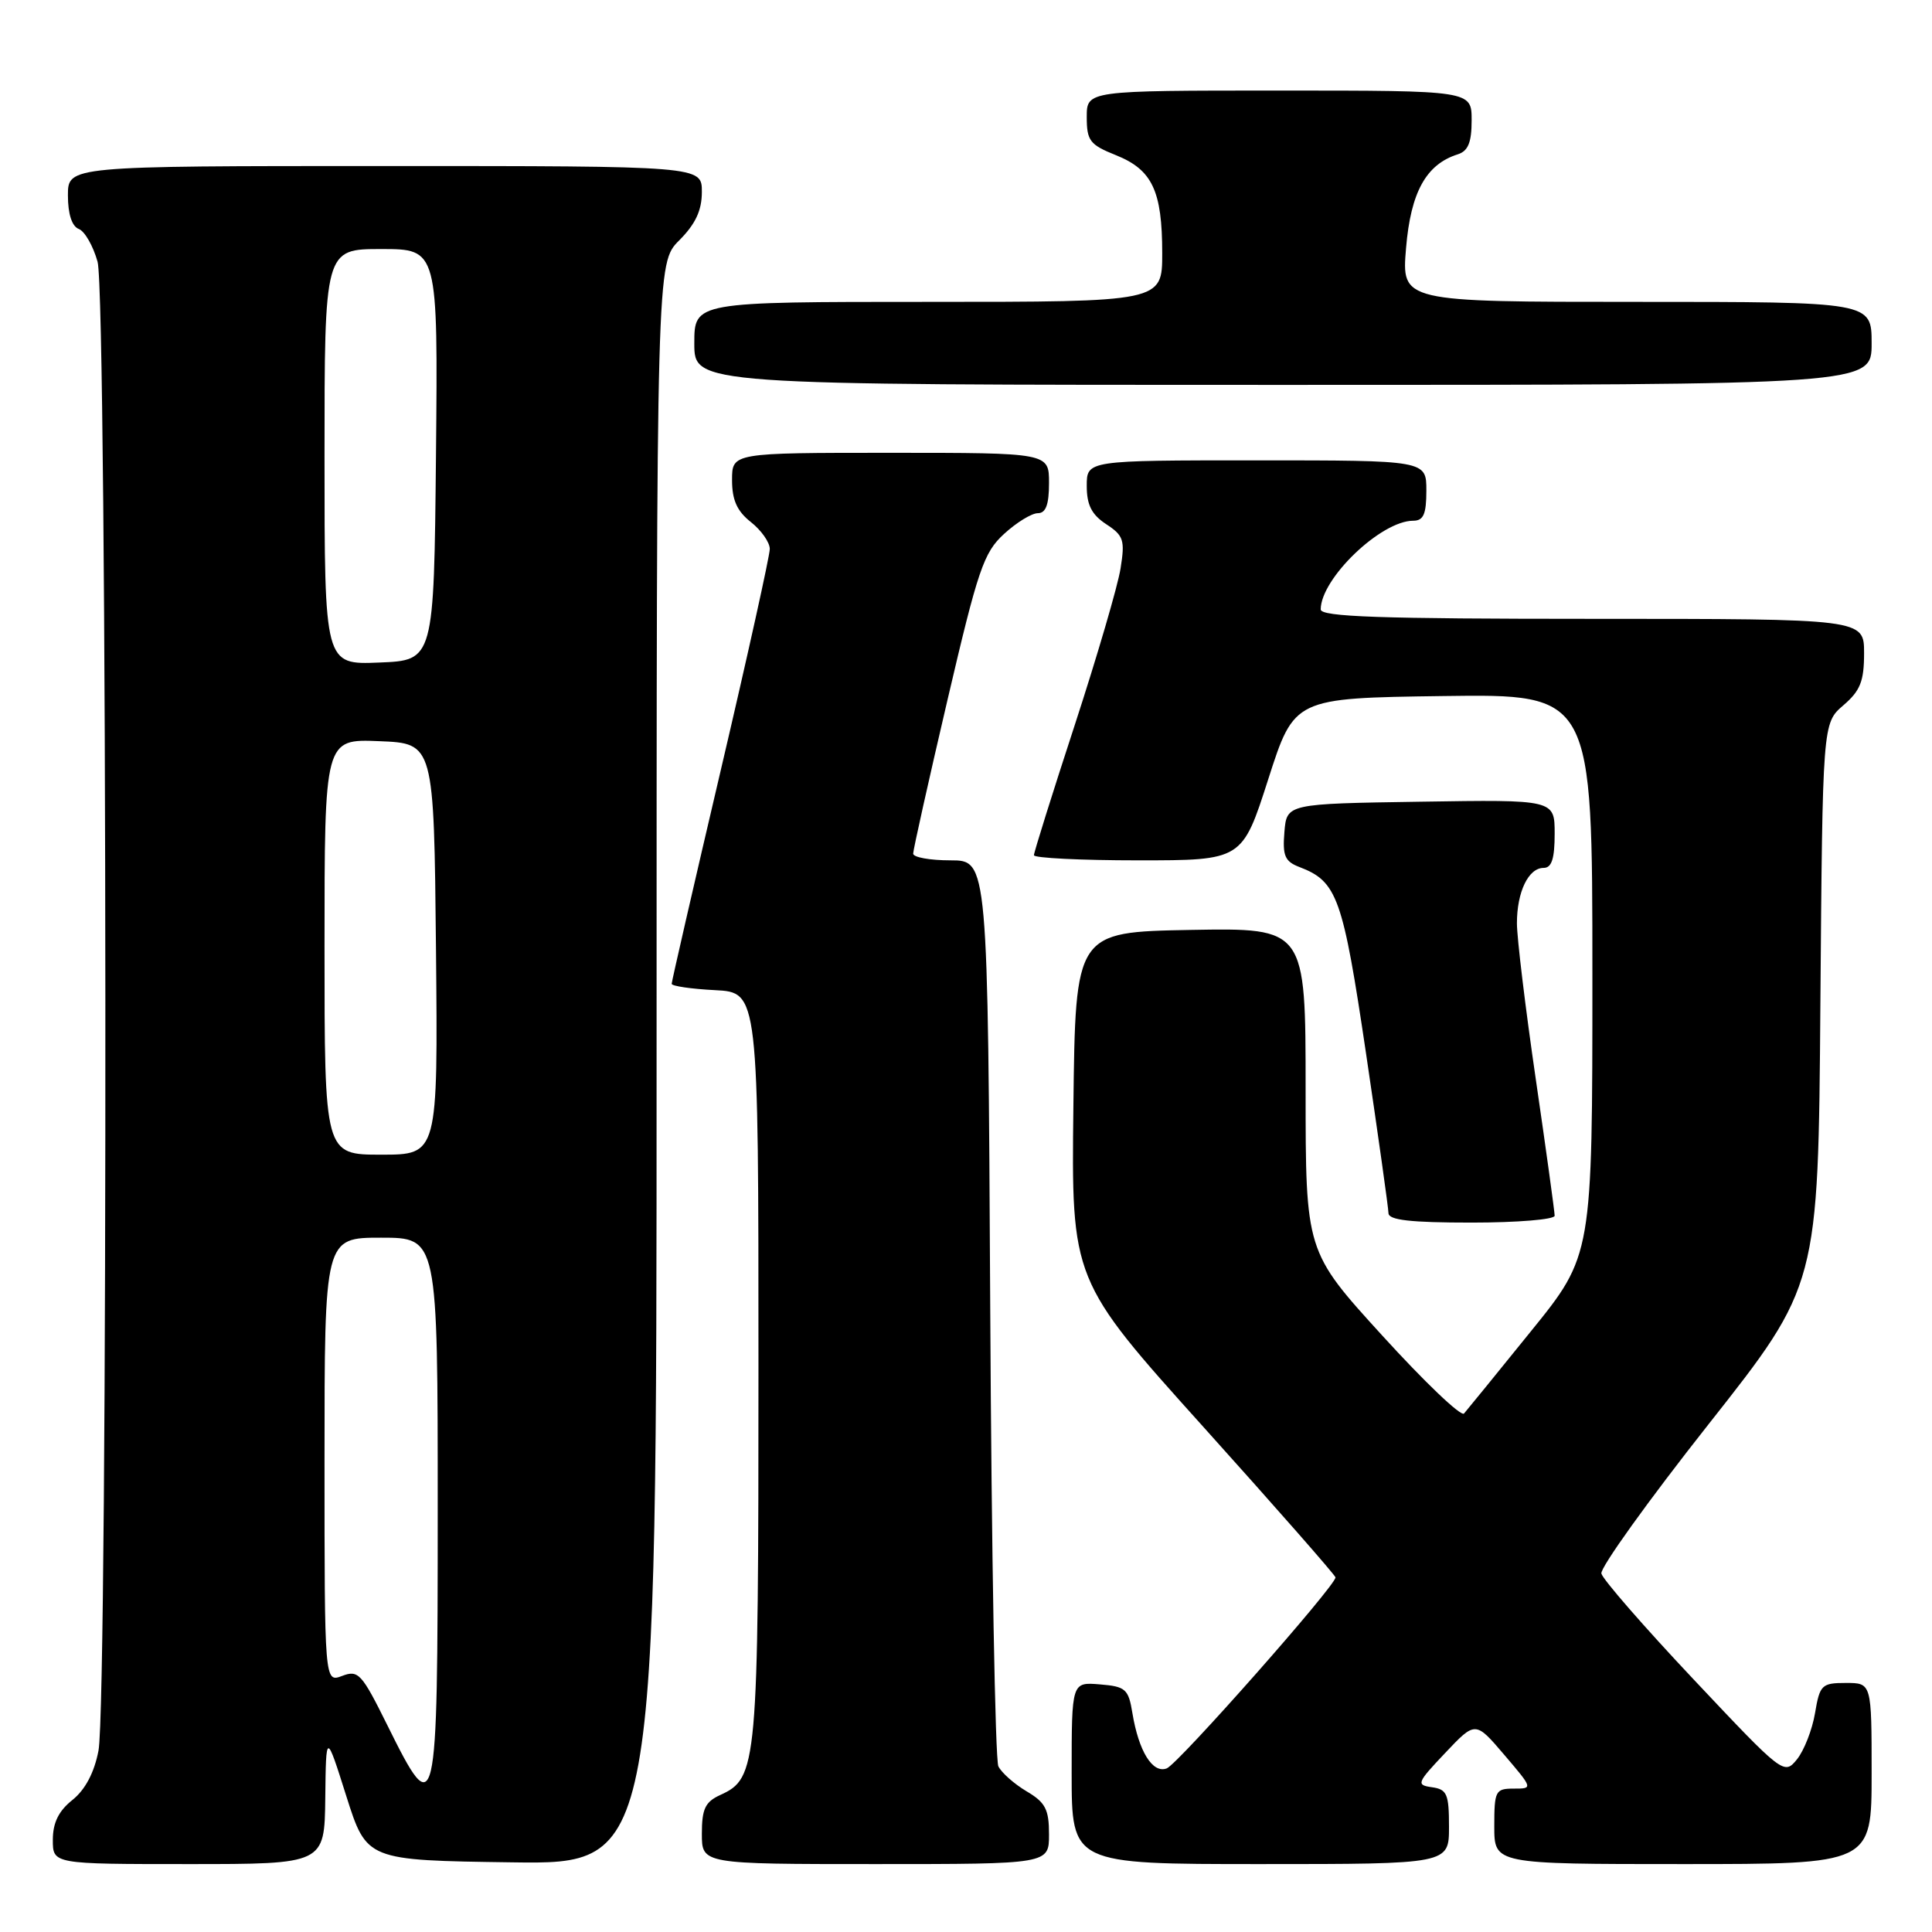 <?xml version="1.0" encoding="UTF-8" standalone="no"?>
<!DOCTYPE svg PUBLIC "-//W3C//DTD SVG 1.1//EN" "http://www.w3.org/Graphics/SVG/1.1/DTD/svg11.dtd" >
<svg xmlns="http://www.w3.org/2000/svg" xmlns:xlink="http://www.w3.org/1999/xlink" version="1.1" viewBox="0 0 256 256">
 <g >
 <path fill="currentColor"
d=" M 43.10 238.25 C 43.20 229.50 43.20 229.50 45.89 238.00 C 48.59 246.50 48.59 246.50 67.79 246.77 C 87.00 247.04 87.00 247.04 87.00 140.94 C 87.00 34.85 87.00 34.85 90.00 31.85 C 92.16 29.68 93.00 27.89 93.00 25.42 C 93.00 22.00 93.00 22.00 51.00 22.00 C 9.00 22.00 9.00 22.00 9.00 25.89 C 9.00 28.36 9.53 29.99 10.44 30.34 C 11.23 30.64 12.35 32.60 12.93 34.69 C 14.23 39.38 14.34 225.27 13.05 231.97 C 12.49 234.89 11.29 237.15 9.59 238.51 C 7.77 239.96 7.00 241.53 7.00 243.79 C 7.00 247.00 7.00 247.00 25.00 247.00 C 43.00 247.00 43.00 247.00 43.10 238.25 Z  M 139.00 243.06 C 139.00 239.74 138.52 238.83 136.03 237.36 C 134.40 236.39 132.72 234.91 132.29 234.05 C 131.87 233.20 131.38 205.84 131.21 173.25 C 130.90 114.00 130.90 114.00 125.95 114.00 C 123.23 114.00 121.00 113.60 121.00 113.11 C 121.00 112.62 123.03 103.51 125.52 92.86 C 129.59 75.44 130.34 73.22 133.04 70.75 C 134.68 69.24 136.70 68.00 137.52 68.00 C 138.58 68.00 139.00 66.87 139.00 64.00 C 139.00 60.00 139.00 60.00 118.00 60.00 C 97.00 60.00 97.00 60.00 97.00 63.61 C 97.00 66.26 97.66 67.73 99.50 69.18 C 100.87 70.26 102.00 71.86 102.00 72.74 C 102.00 73.62 99.08 86.82 95.50 102.08 C 91.92 117.33 89.00 130.06 89.00 130.36 C 89.00 130.66 91.59 131.04 94.75 131.20 C 100.50 131.50 100.50 131.50 100.50 181.00 C 100.50 234.15 100.37 235.60 95.43 237.85 C 93.44 238.76 93.00 239.69 93.00 242.98 C 93.00 247.00 93.00 247.00 116.00 247.00 C 139.00 247.00 139.00 247.00 139.00 243.06 Z  M 192.00 242.07 C 192.00 237.72 191.74 237.10 189.75 236.82 C 187.63 236.52 187.72 236.26 191.50 232.27 C 195.50 228.04 195.50 228.04 199.32 232.52 C 203.14 237.00 203.14 237.00 200.57 237.00 C 198.15 237.00 198.00 237.30 198.00 242.00 C 198.00 247.00 198.00 247.00 223.00 247.00 C 248.00 247.00 248.00 247.00 248.00 235.00 C 248.00 223.00 248.00 223.00 244.59 223.00 C 241.39 223.00 241.13 223.25 240.50 227.00 C 240.13 229.20 239.05 231.95 238.11 233.12 C 236.40 235.22 236.28 235.13 224.44 222.56 C 217.87 215.59 212.36 209.26 212.19 208.50 C 212.02 207.74 218.41 198.83 226.40 188.71 C 240.93 170.30 240.93 170.30 241.21 133.06 C 241.50 95.83 241.50 95.83 244.25 93.46 C 246.50 91.53 247.00 90.27 247.00 86.55 C 247.00 82.00 247.00 82.00 211.00 82.00 C 182.86 82.00 175.00 81.73 175.00 80.75 C 175.02 76.65 182.98 69.01 187.25 69.00 C 188.62 69.00 189.00 68.14 189.00 65.00 C 189.00 61.00 189.00 61.00 166.50 61.00 C 144.00 61.00 144.00 61.00 144.00 64.38 C 144.00 66.92 144.65 68.19 146.58 69.46 C 148.89 70.97 149.08 71.57 148.48 75.32 C 148.12 77.62 145.38 86.96 142.41 96.07 C 139.43 105.18 137.00 112.95 137.00 113.32 C 137.00 113.69 143.21 114.00 150.80 114.00 C 164.60 114.00 164.60 114.00 168.05 103.25 C 171.50 92.50 171.50 92.50 191.25 92.23 C 211.00 91.96 211.00 91.96 211.00 129.15 C 211.00 166.35 211.00 166.35 202.84 176.42 C 198.36 181.97 194.37 186.86 193.99 187.30 C 193.60 187.75 188.73 183.09 183.15 176.96 C 173.00 165.82 173.00 165.82 173.00 144.38 C 173.00 122.95 173.00 122.95 157.75 123.22 C 142.50 123.50 142.50 123.50 142.23 146.57 C 141.96 169.63 141.96 169.63 159.45 189.07 C 169.06 199.75 176.94 208.73 176.96 209.01 C 177.04 210.05 156.11 233.74 154.60 234.32 C 152.73 235.04 150.89 232.08 150.05 227.00 C 149.53 223.80 149.15 223.47 145.74 223.19 C 142.00 222.88 142.00 222.88 142.00 234.94 C 142.00 247.00 142.00 247.00 167.00 247.00 C 192.00 247.00 192.00 247.00 192.00 242.07 Z  M 206.00 161.09 C 206.00 160.59 204.88 152.45 203.50 143.00 C 202.12 133.55 201.00 124.25 201.00 122.34 C 201.00 118.17 202.53 115.00 204.54 115.00 C 205.61 115.00 206.00 113.78 206.00 110.48 C 206.00 105.95 206.00 105.95 188.25 106.23 C 170.50 106.50 170.50 106.50 170.19 110.25 C 169.93 113.40 170.25 114.15 172.19 114.89 C 177.19 116.80 177.93 118.87 181.01 139.61 C 182.63 150.55 183.97 160.06 183.98 160.75 C 184.00 161.67 186.88 162.00 195.00 162.00 C 201.05 162.00 206.00 161.59 206.00 161.09 Z  M 248.00 45.50 C 248.00 40.00 248.00 40.00 216.85 40.00 C 185.71 40.00 185.71 40.00 186.31 32.86 C 186.93 25.47 188.96 21.78 193.16 20.45 C 194.54 20.01 195.00 18.87 195.00 15.93 C 195.00 12.00 195.00 12.00 169.50 12.00 C 144.00 12.00 144.00 12.00 144.00 15.51 C 144.00 18.65 144.41 19.18 147.86 20.56 C 152.68 22.49 154.00 25.28 154.00 33.55 C 154.00 40.00 154.00 40.00 123.00 40.00 C 92.00 40.00 92.00 40.00 92.00 45.50 C 92.00 51.00 92.00 51.00 170.00 51.00 C 248.00 51.00 248.00 51.00 248.00 45.50 Z  M 51.32 228.59 C 47.92 221.73 47.48 221.25 45.33 222.07 C 43.00 222.95 43.00 222.95 43.00 193.48 C 43.00 164.00 43.00 164.00 50.50 164.00 C 58.00 164.00 58.00 164.00 58.00 200.00 C 58.00 240.97 57.82 241.73 51.32 228.59 Z  M 43.00 125.46 C 43.00 97.91 43.00 97.91 50.25 98.21 C 57.50 98.50 57.50 98.50 57.77 125.75 C 58.03 153.00 58.03 153.00 50.52 153.00 C 43.00 153.00 43.00 153.00 43.00 125.46 Z  M 43.00 60.54 C 43.00 33.00 43.00 33.00 50.52 33.00 C 58.03 33.00 58.03 33.00 57.77 60.25 C 57.50 87.50 57.50 87.50 50.25 87.79 C 43.00 88.09 43.00 88.09 43.00 60.54 Z "/>
</g>
</svg>